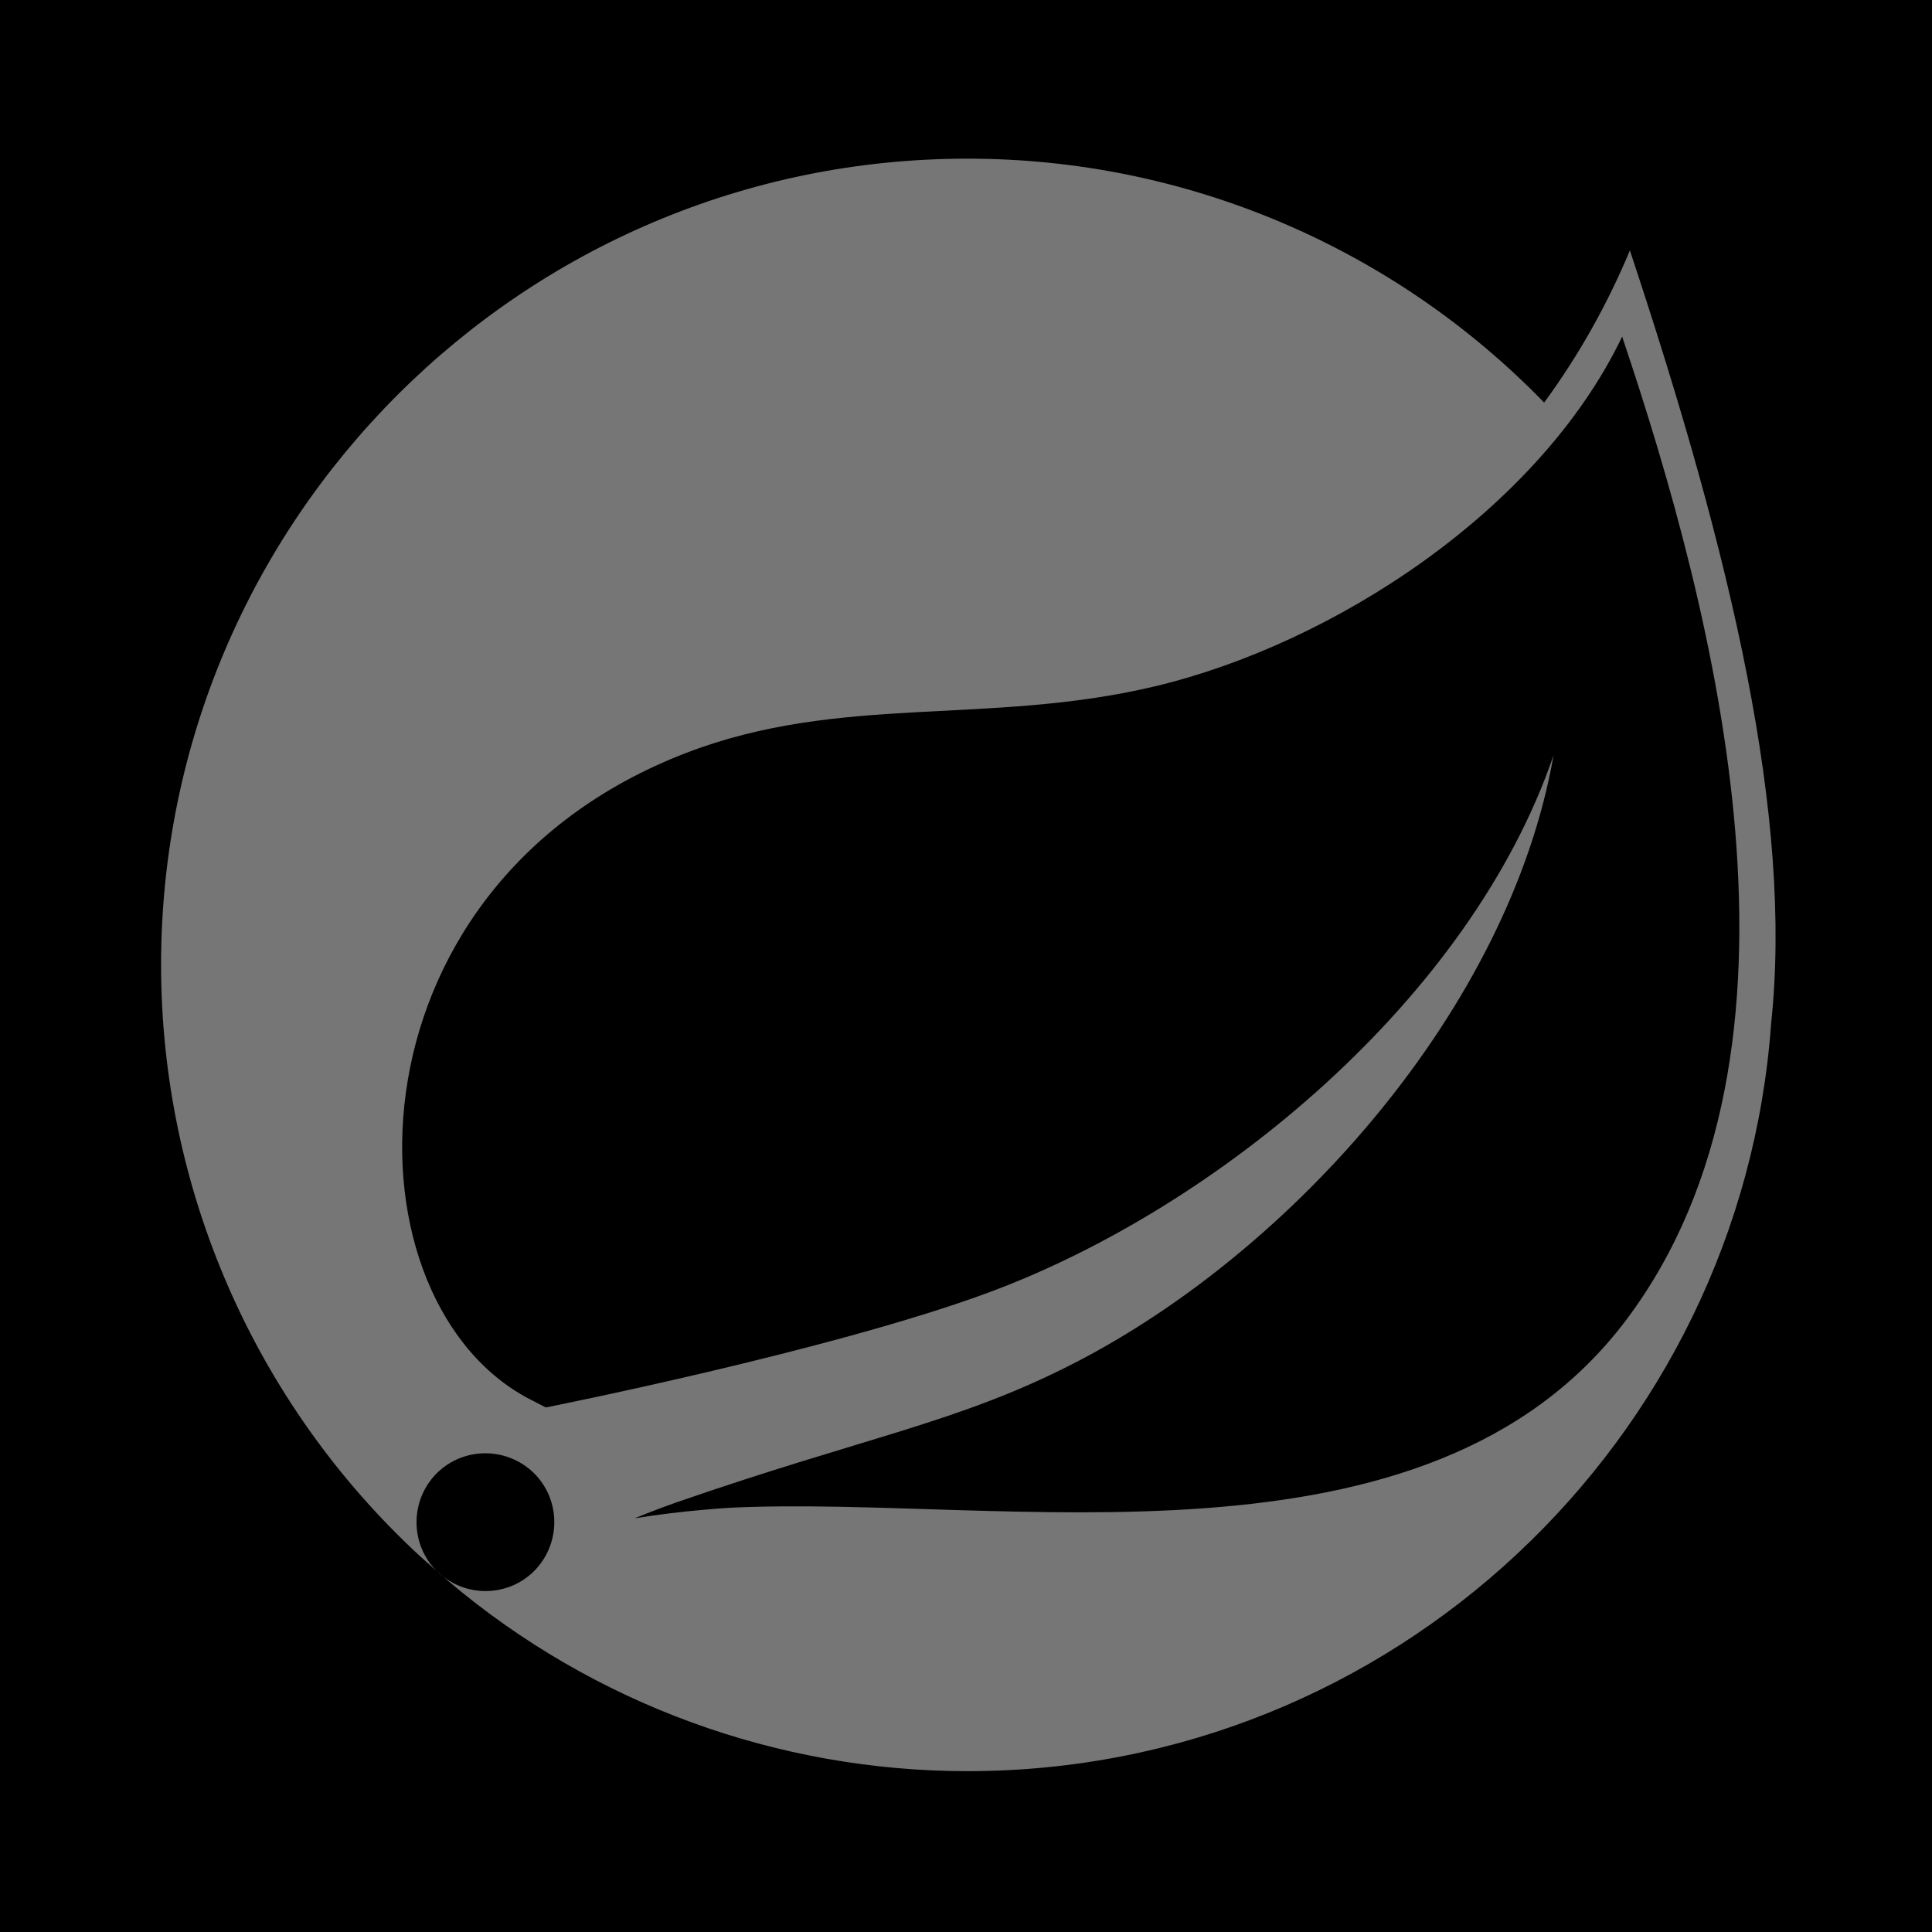 <?xml version="1.0" encoding="utf-8"?>
<!-- Generator: Adobe Illustrator 28.1.0, SVG Export Plug-In . SVG Version: 6.00 Build 0)  -->
<svg version="1.1" id="Capa_1" xmlns="http://www.w3.org/2000/svg" xmlns:xlink="http://www.w3.org/1999/xlink" x="0px" y="0px"
	 viewBox="0 0 800 800" style="enable-background:new 0 0 800 800;" xml:space="preserve">
<style type="text/css">
	.st0{fill:#767676;}
</style>
<rect width="800" height="800"/>
<path class="st0" d="M673.5,546.4c-82.3,109.6-258,72.6-370.7,77.9c0,0-20,1.1-40,4.4c0,0,7.6-3.2,17.3-6.6
	c79.1-27.4,116.5-32.9,164.6-57.6C535,518.2,625,417.4,643.3,312.7c-34.4,100.7-139,187.4-234.2,222.6
	C343.9,559.4,226,582.8,226,582.8c-1.6-0.8-3.2-1.7-4.8-2.5c-80.2-39-82.5-212.7,63.1-268.6c63.9-24.5,124.9-11.1,193.9-27.5
	c73.6-17.5,158.9-72.7,193.5-144.8C710.5,254.7,757.2,434.9,673.5,546.4z M674.9,103.7c-9.3,22.3-21.2,43.5-35.5,63
	c-62.7-64.6-148.9-101.1-238.9-101c-184.1,0-333.8,149.7-333.8,333.8c0,92.8,38.7,181.4,106.8,244.5l7.3,6.5
	c-11.1-11.1-11.1-29.2,0-40.4c11.1-11.1,29.2-11.1,40.4,0c11.1,11.1,11.1,29.2,0,40.4c-11.1,11.1-29.2,11.1-40.3,0l5,4.4
	c60,50.7,136.1,78.5,214.7,78.5c175.9,0,320.4-136.9,332.8-309.7C742.4,339,717.4,231.5,674.9,103.7"/>
</svg>
